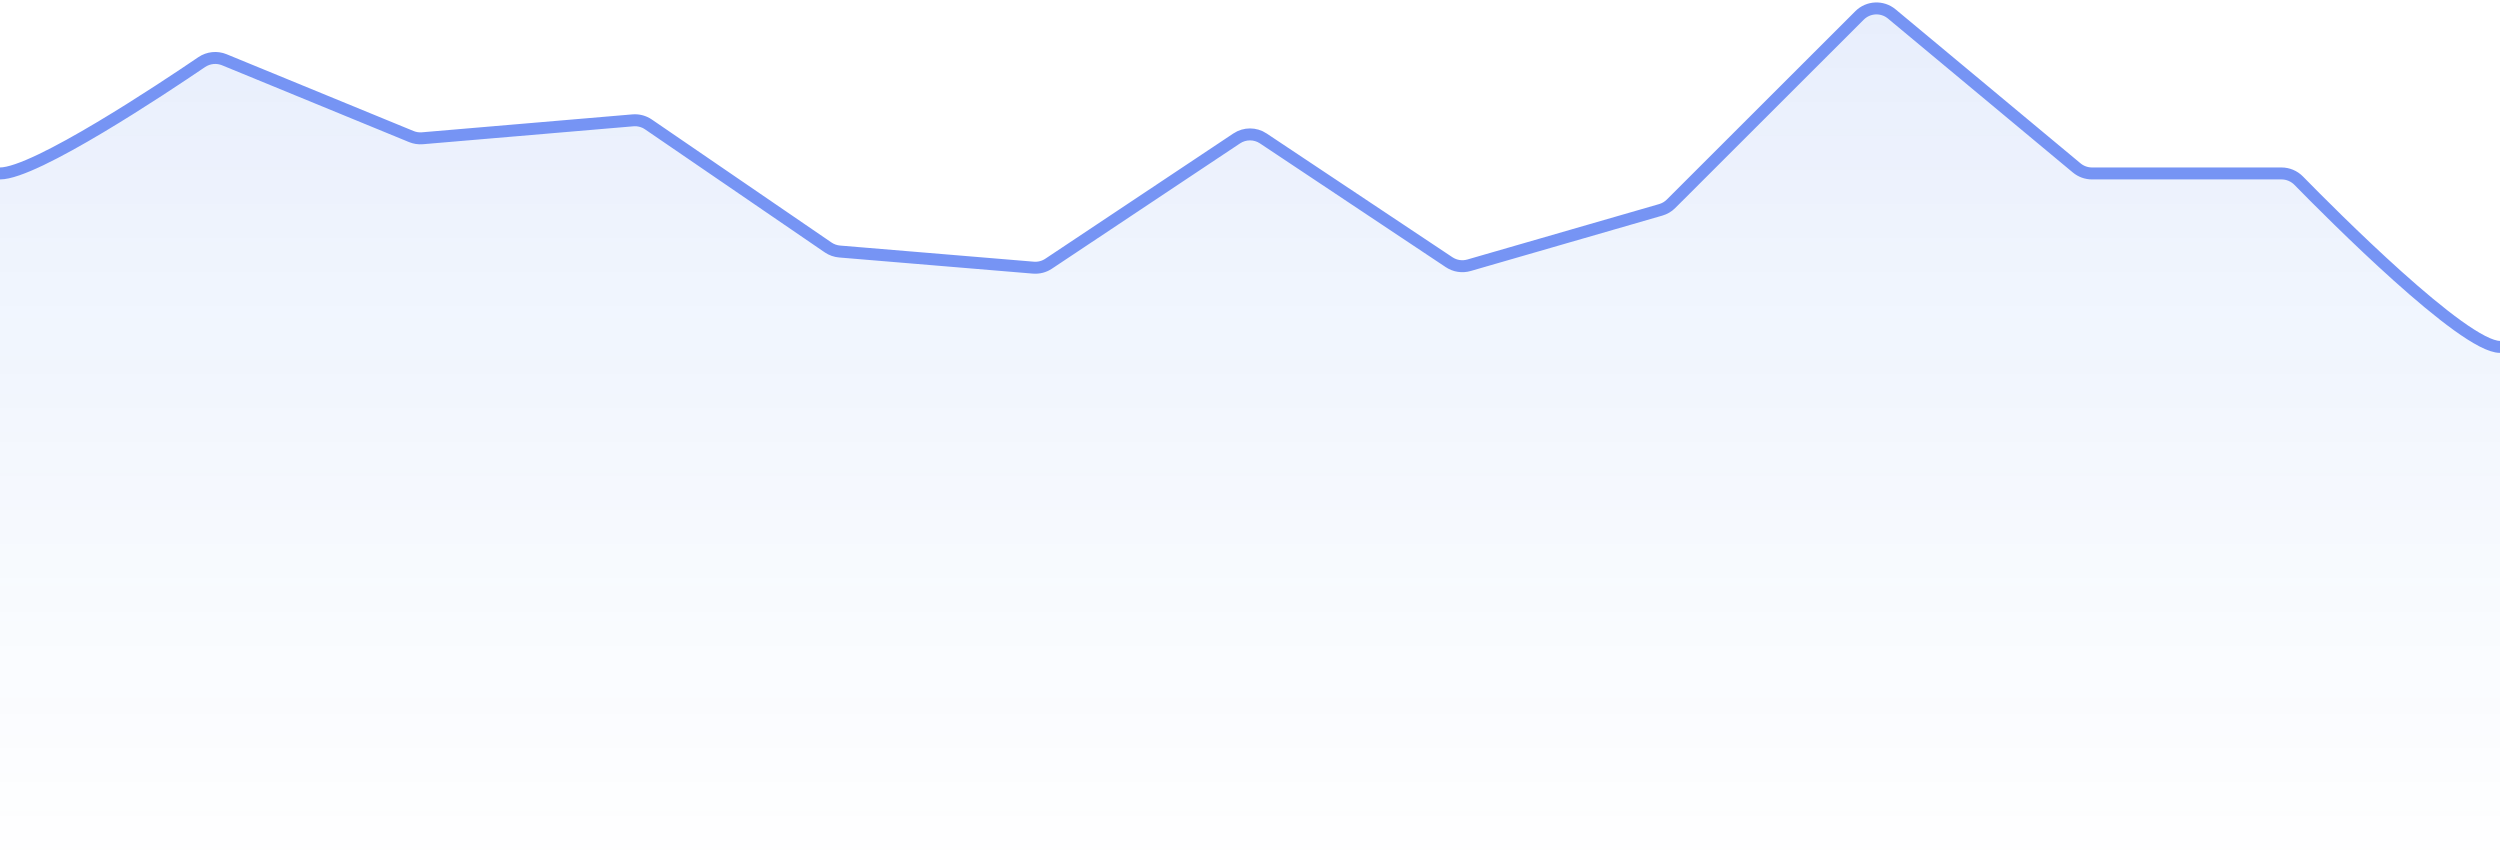 <svg viewBox="0 0 418 145" fill="none" xmlns="http://www.w3.org/2000/svg">
<g opacity="0.9">
<path opacity="0.1" d="M33.746 10.761C27.431 14.968 5.922 29 0 29V145H418V58C411.894 58 389.734 35.724 384.351 30.219C383.59 29.441 382.551 29 381.463 29H349.78C348.845 29 347.94 28.672 347.221 28.074L316.305 2.335C314.716 1.012 312.381 1.118 310.918 2.579L279.422 34.045C278.927 34.54 278.311 34.896 277.636 35.078L245.612 43.71C244.531 44.001 243.378 43.826 242.433 43.228L211.163 23.451C209.844 22.617 208.161 22.626 206.852 23.474L174.733 44.257C173.989 44.739 173.105 44.959 172.222 44.885L140.183 42.169C139.517 42.113 138.874 41.89 138.316 41.521L106.913 20.771C106.158 20.272 105.256 20.044 104.355 20.123L70.616 23.116C69.992 23.171 69.364 23.079 68.781 22.847L37.474 10.37C36.24 9.878 34.852 10.024 33.746 10.761Z" fill="url(#paint0_linear_62_315419)"/>
<path d="M0 29C5.912 29 27.355 14.717 33.712 10.393C34.835 9.629 36.258 9.478 37.514 9.994L68.772 22.832C69.36 23.074 69.997 23.172 70.631 23.118L105.822 20.121C106.741 20.043 107.659 20.285 108.421 20.806L138.46 41.369C139.032 41.761 139.697 41.997 140.388 42.054L172.778 44.751C173.677 44.826 174.576 44.594 175.327 44.094L206.783 23.143C208.126 22.249 209.874 22.249 211.217 23.143L242.289 43.838C243.268 44.49 244.486 44.678 245.616 44.351L277.678 35.086C278.327 34.898 278.917 34.55 279.395 34.073L310.918 2.579C312.381 1.118 314.716 1.012 316.305 2.335L347.221 28.074C347.94 28.672 348.845 29 349.78 29H381.463C382.551 29 383.59 29.441 384.351 30.219C389.734 35.724 411.894 58 418 58" stroke="#6788F3" stroke-width="2" stroke-linejoin="round"/>
</g>
<defs>
<linearGradient id="paint0_linear_62_315419" x1="209" y1="0" x2="209" y2="145" gradientUnits="userSpaceOnUse">
<stop stop-color="#004DE5"/>
<stop offset="1" stop-color="#004DE5" stop-opacity="0"/>
</linearGradient>
</defs>
</svg>